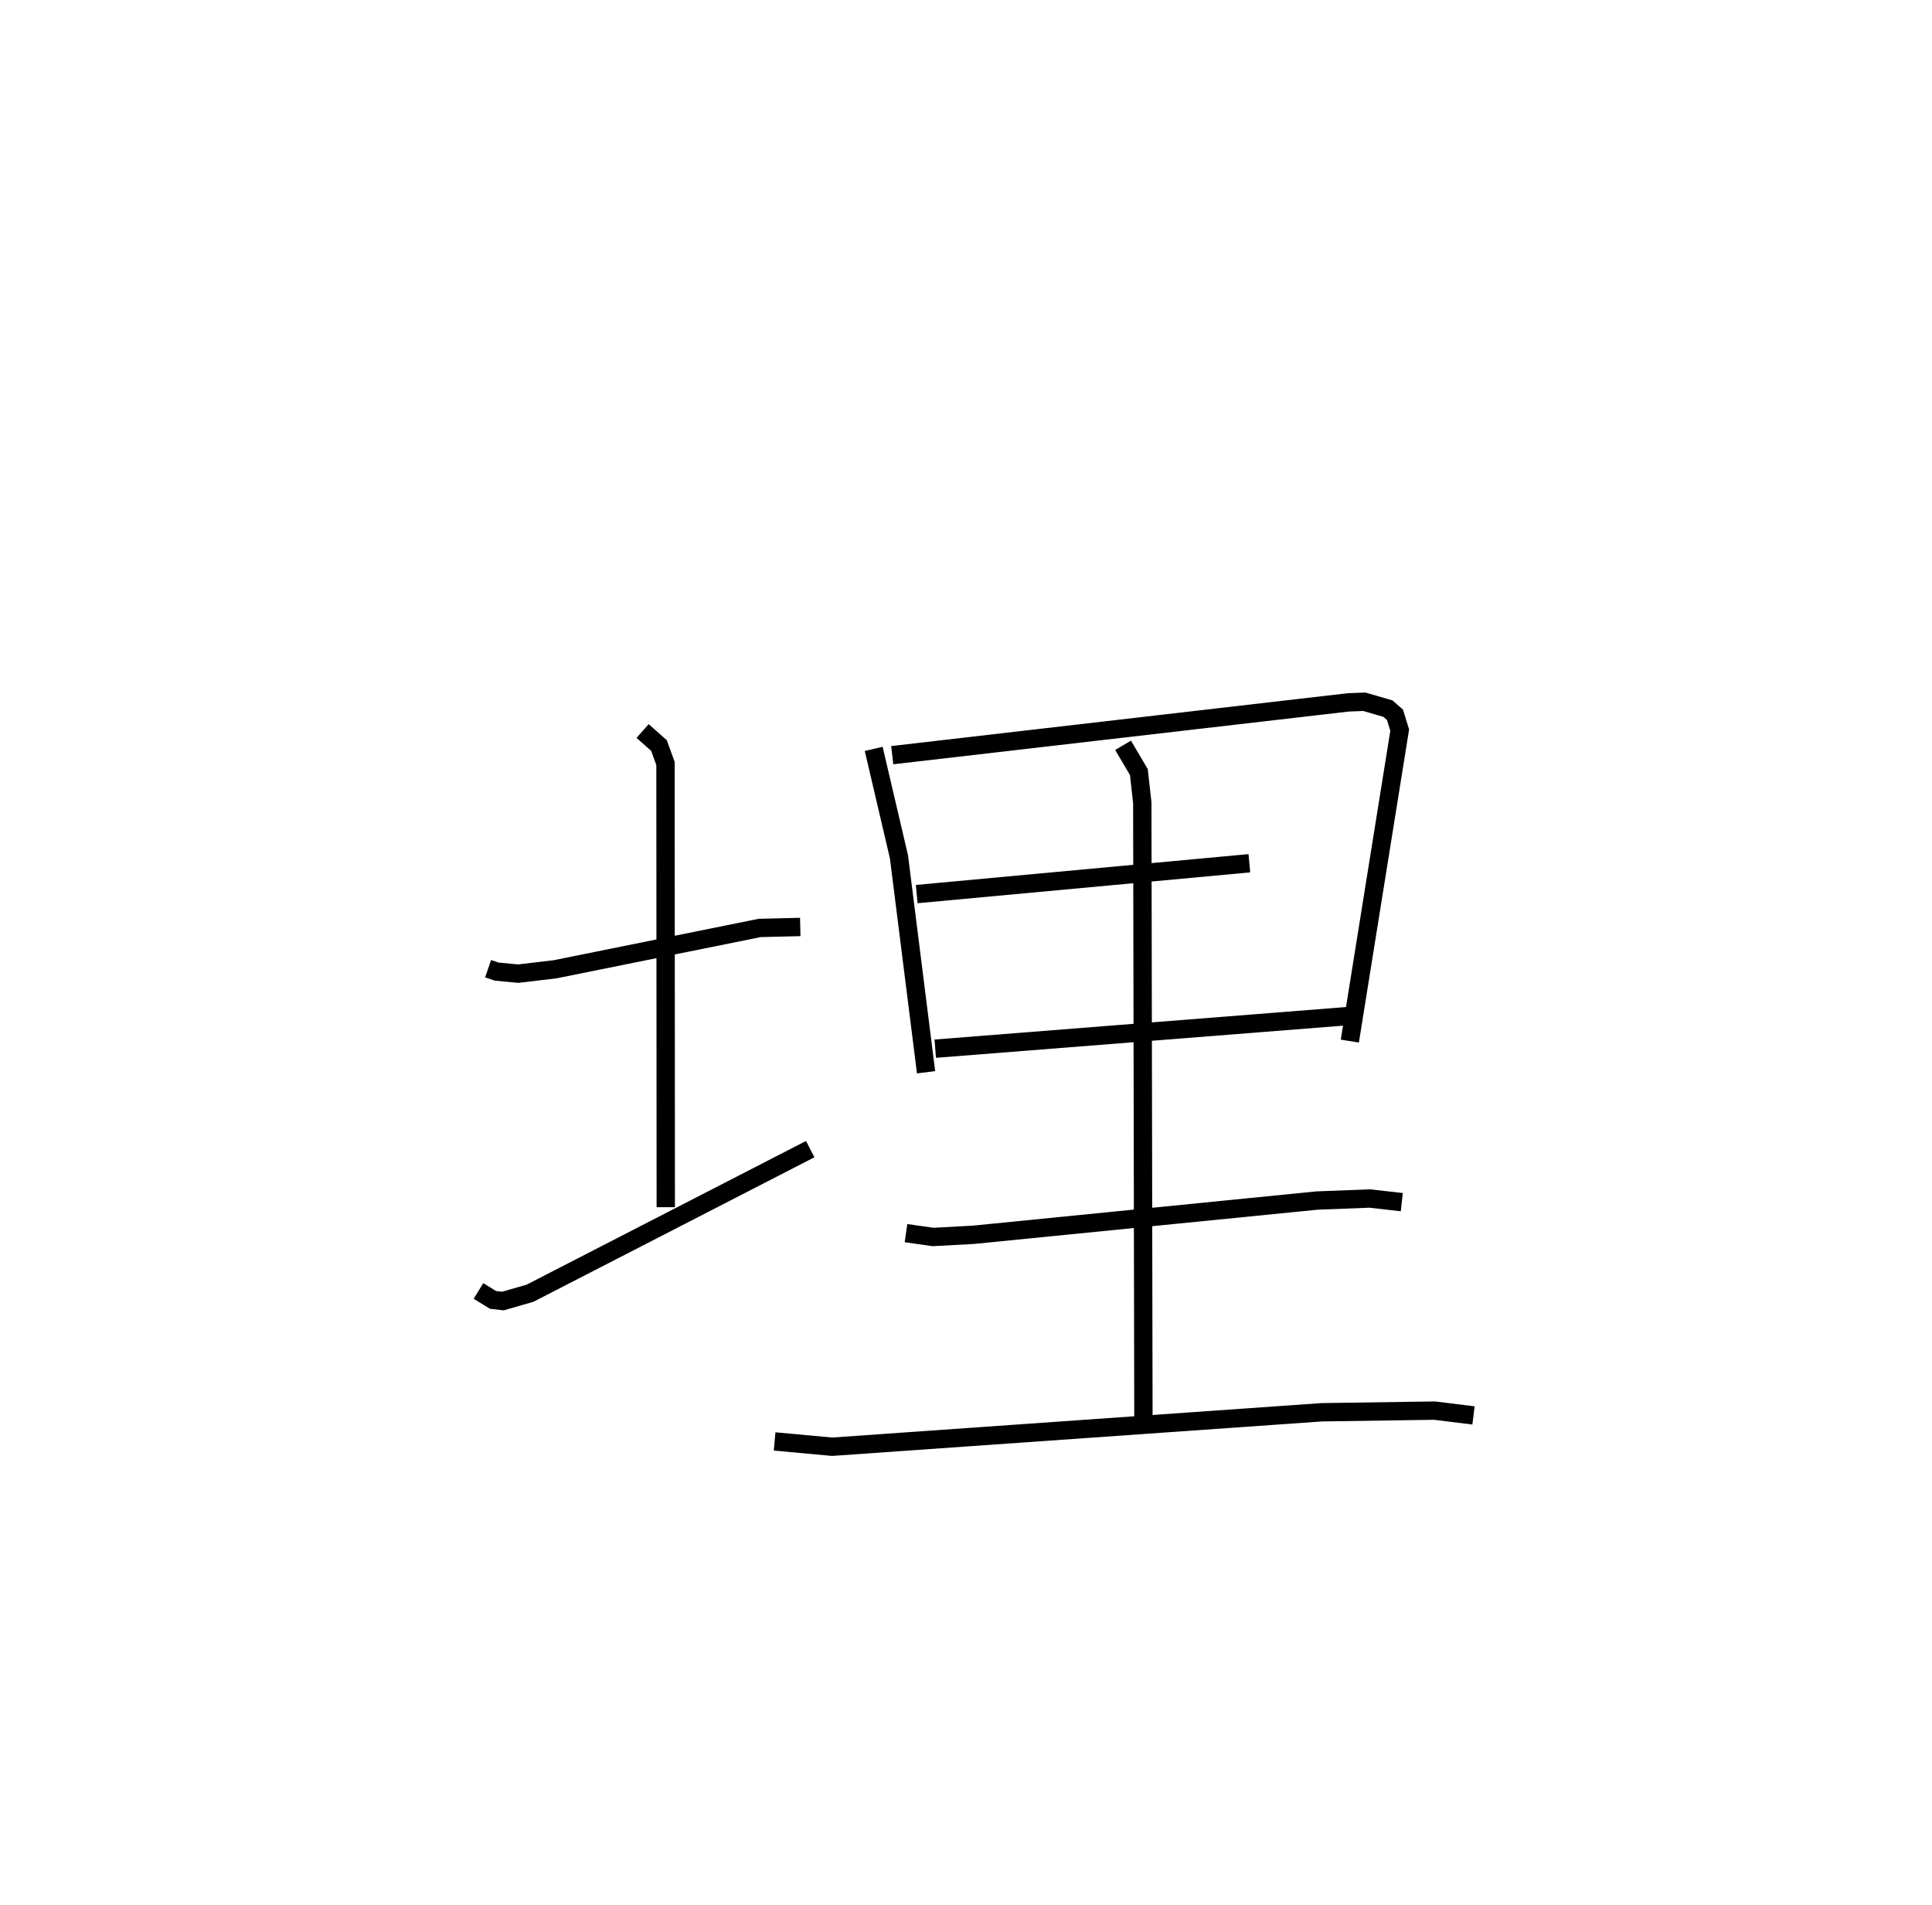 <?xml version="1.0" encoding="utf-8" ?>
<svg baseProfile="full" height="103.893" version="1.1" width="105.357" xmlns="http://www.w3.org/2000/svg" xmlns:ev="http://www.w3.org/2001/xml-events" xmlns:xlink="http://www.w3.org/1999/xlink"><defs /><rect fill="white" height="103.893" width="105.357" x="0" y="0" /><path d="M25,25 m0.0,0.0 m1.618,27.823 l0.462,0.159 1.179,0.112 l2.007,-0.237 11.163,-2.255 l2.211,-0.053 m-8.597,-10.685 l0.893,0.791 0.355,0.979 l0.015,24.195 m-10.214,4.569 l0.792,0.487 0.541,0.062 l1.477,-0.425 15.281,-7.859 m3.462,-21.825 l1.378,5.887 1.478,11.746 m-1.845,-17.29 l24.868,-2.879 0.874,-0.034 l1.288,0.373 0.385,0.336 l0.259,0.835 -2.72,16.96 m-23.619,-8.016 l18.14,-1.682 m-17.129,10.112 l22.599,-1.785 m-12.357,-14.758 l0.862,1.459 0.186,1.672 l0.062,33.656 m-12.948,-10.186 l1.474,0.21 2.197,-0.118 l18.757,-1.87 2.864,-0.109 l1.746,0.198 m-34.203,13.049 l3.142,0.288 26.695,-1.879 l6.15,-0.09 2.126,0.262 " fill="none" stroke="black" stroke-width="1" /></svg>